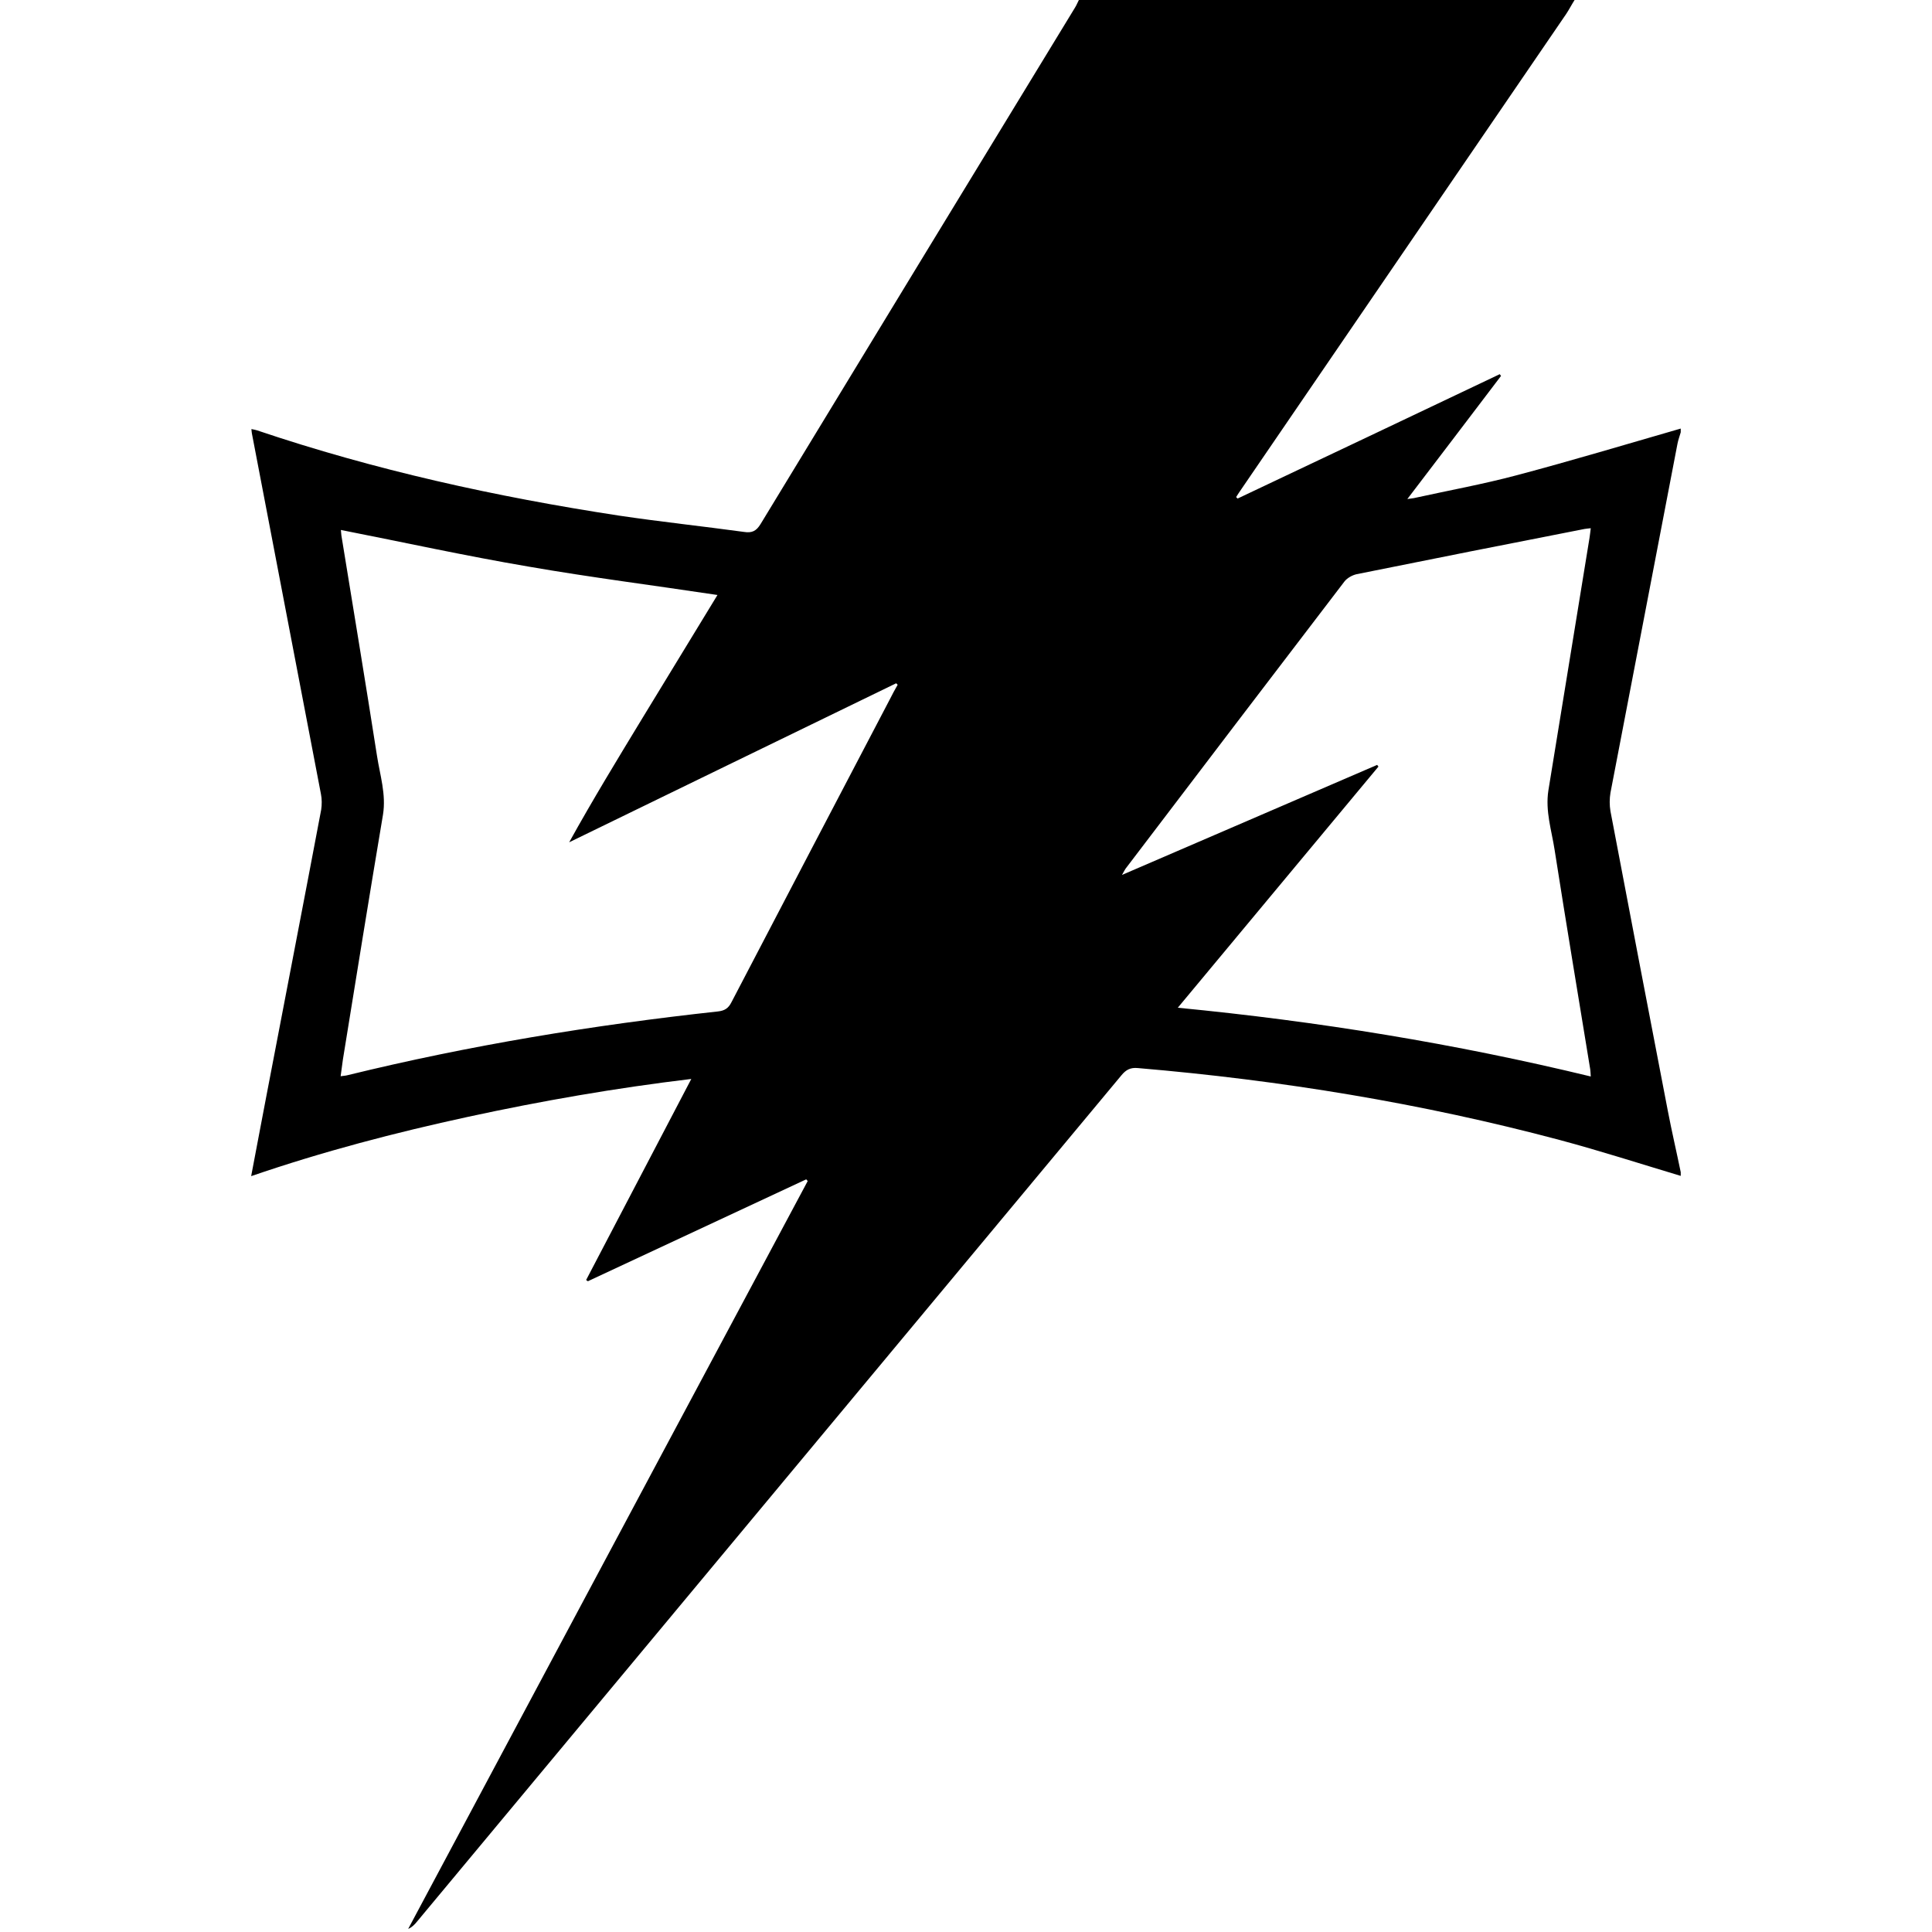 <?xml version="1.0" encoding="utf-8"?>
<svg viewBox="0 0 200 200" width="200px" height="200px" xmlns="http://www.w3.org/2000/svg">
  <g id="g4" transform="matrix(0.258, 0, 0, 0.256, 25.768, 0)" style="">
    <path d="m 573.2,179.4 c 0.3,-1.6 0.9,-3.1 1.3,-4.6 0,-0.5 0,-1 0,-1.5 -22,6.4 -43.8,13 -65.9,18.9 -13.4,3.6 -27.1,6.1 -40.6,9.1 -0.7,0.2 -1.4,0.2 -3.2,0.5 12.9,-17.1 25.3,-33.4 37.6,-49.8 -0.2,-0.2 -0.4,-0.5 -0.5,-0.7 -35.1,16.8 -70.1,33.6 -105.2,50.3 -0.2,-0.2 -0.4,-0.4 -0.6,-0.6 0.7,-1.1 1.4,-2.2 2.1,-3.2 43.4,-64 86.9,-128.1 130.3,-192.1 1.2,-1.8 2.2,-3.8 3.4,-5.7 -66.4,0 -132.7,0 -198.9,0 -0.5,1 -0.9,2 -1.5,3 -42.1,69.6 -84.2,139.2 -126.2,208.9 -1.7,2.8 -3.4,3.7 -6.6,3.2 C 182,212.8 165.2,211 148.5,208.5 99.1,200.9 50.5,190.1 3.2,174 2.6,173.8 1.9,173.7 1,173.5 c 0.1,0.9 0.1,1.3 0.2,1.8 9.2,48.6 18.5,97.2 27.7,145.8 0.4,2 0.4,4.3 0.1,6.3 -7.2,38.4 -14.6,76.8 -21.9,115.3 -2,10.8 -4.1,21.5 -6.2,32.9 28.9,-10 57.8,-17.6 87.1,-24 29.3,-6.4 58.9,-11.6 89.5,-15.3 -14.4,27.7 -28.3,54.5 -42.2,81.3 0.2,0.2 0.5,0.3 0.7,0.5 29.2,-13.7 58.4,-27.5 87.6,-41.2 0.2,0.2 0.4,0.4 0.6,0.7 C 170.7,578.4 117.3,679.2 63.9,780 c 1.6,-0.7 2.6,-1.8 3.5,-2.9 94.2,-114.1 188.5,-228.2 282.7,-342.3 1.8,-2.2 3.6,-3.2 6.6,-2.9 57.3,4.9 113.8,14.2 169.3,29.1 16.3,4.4 32.3,9.6 48.5,14.5 0,-0.5 0,-1 0,-1.5 -1.7,-8.3 -3.6,-16.5 -5.2,-24.9 -7.7,-40.3 -15.4,-80.7 -23,-121.1 -0.4,-2.4 -0.4,-5 0,-7.4 9,-47 17.9,-94.1 26.9,-141.2 z M 257.1,282.9 c -21.2,40.8 -42.4,81.6 -63.5,122.4 -1.2,2.4 -2.7,3.4 -5.4,3.7 -50.1,5.5 -99.7,13.7 -148.7,25.8 -0.7,0.2 -1.5,0.2 -2.7,0.4 0.3,-2.4 0.6,-4.6 0.9,-6.7 5.3,-33 10.6,-66.1 16.1,-99.1 1.3,-8.2 -1.2,-15.9 -2.4,-23.7 C 46.8,276 41.9,246.2 37.1,216.5 37,215.8 37,215 36.9,214.3 c 25.2,5 50.1,10.5 75.2,14.8 25.1,4.4 50.3,7.6 75.9,11.5 -10,16.5 -20,33.1 -30,49.6 -10,16.6 -20,33.1 -29.5,50.4 43.7,-21.4 87.4,-42.9 131.2,-64.3 0.2,0.2 0.4,0.4 0.6,0.6 -1.1,1.9 -2.2,4 -3.2,6 z m 266.8,60.8 c 4.6,29.6 9.5,59.2 14.3,88.8 0.1,0.7 0.1,1.4 0.2,2.8 C 483.9,422 429.1,413 372.7,407.5 c 27.2,-32.9 53.8,-65.2 80.5,-97.5 -0.2,-0.2 -0.3,-0.5 -0.5,-0.7 -33.8,14.7 -67.7,29.4 -102.4,44.5 0.9,-1.5 1.2,-2.3 1.8,-3 29.1,-38.6 58.3,-77.2 87.5,-115.7 1.1,-1.4 3.1,-2.5 4.8,-2.9 30.5,-6.2 61,-12.3 91.5,-18.3 0.7,-0.1 1.4,-0.2 2.5,-0.3 -0.2,1.5 -0.3,2.7 -0.5,3.9 -5.5,34 -11,68.1 -16.5,102.1 -1.3,8.4 1.3,16.2 2.5,24.1 z" id="path2"/>
  </g>
</svg>